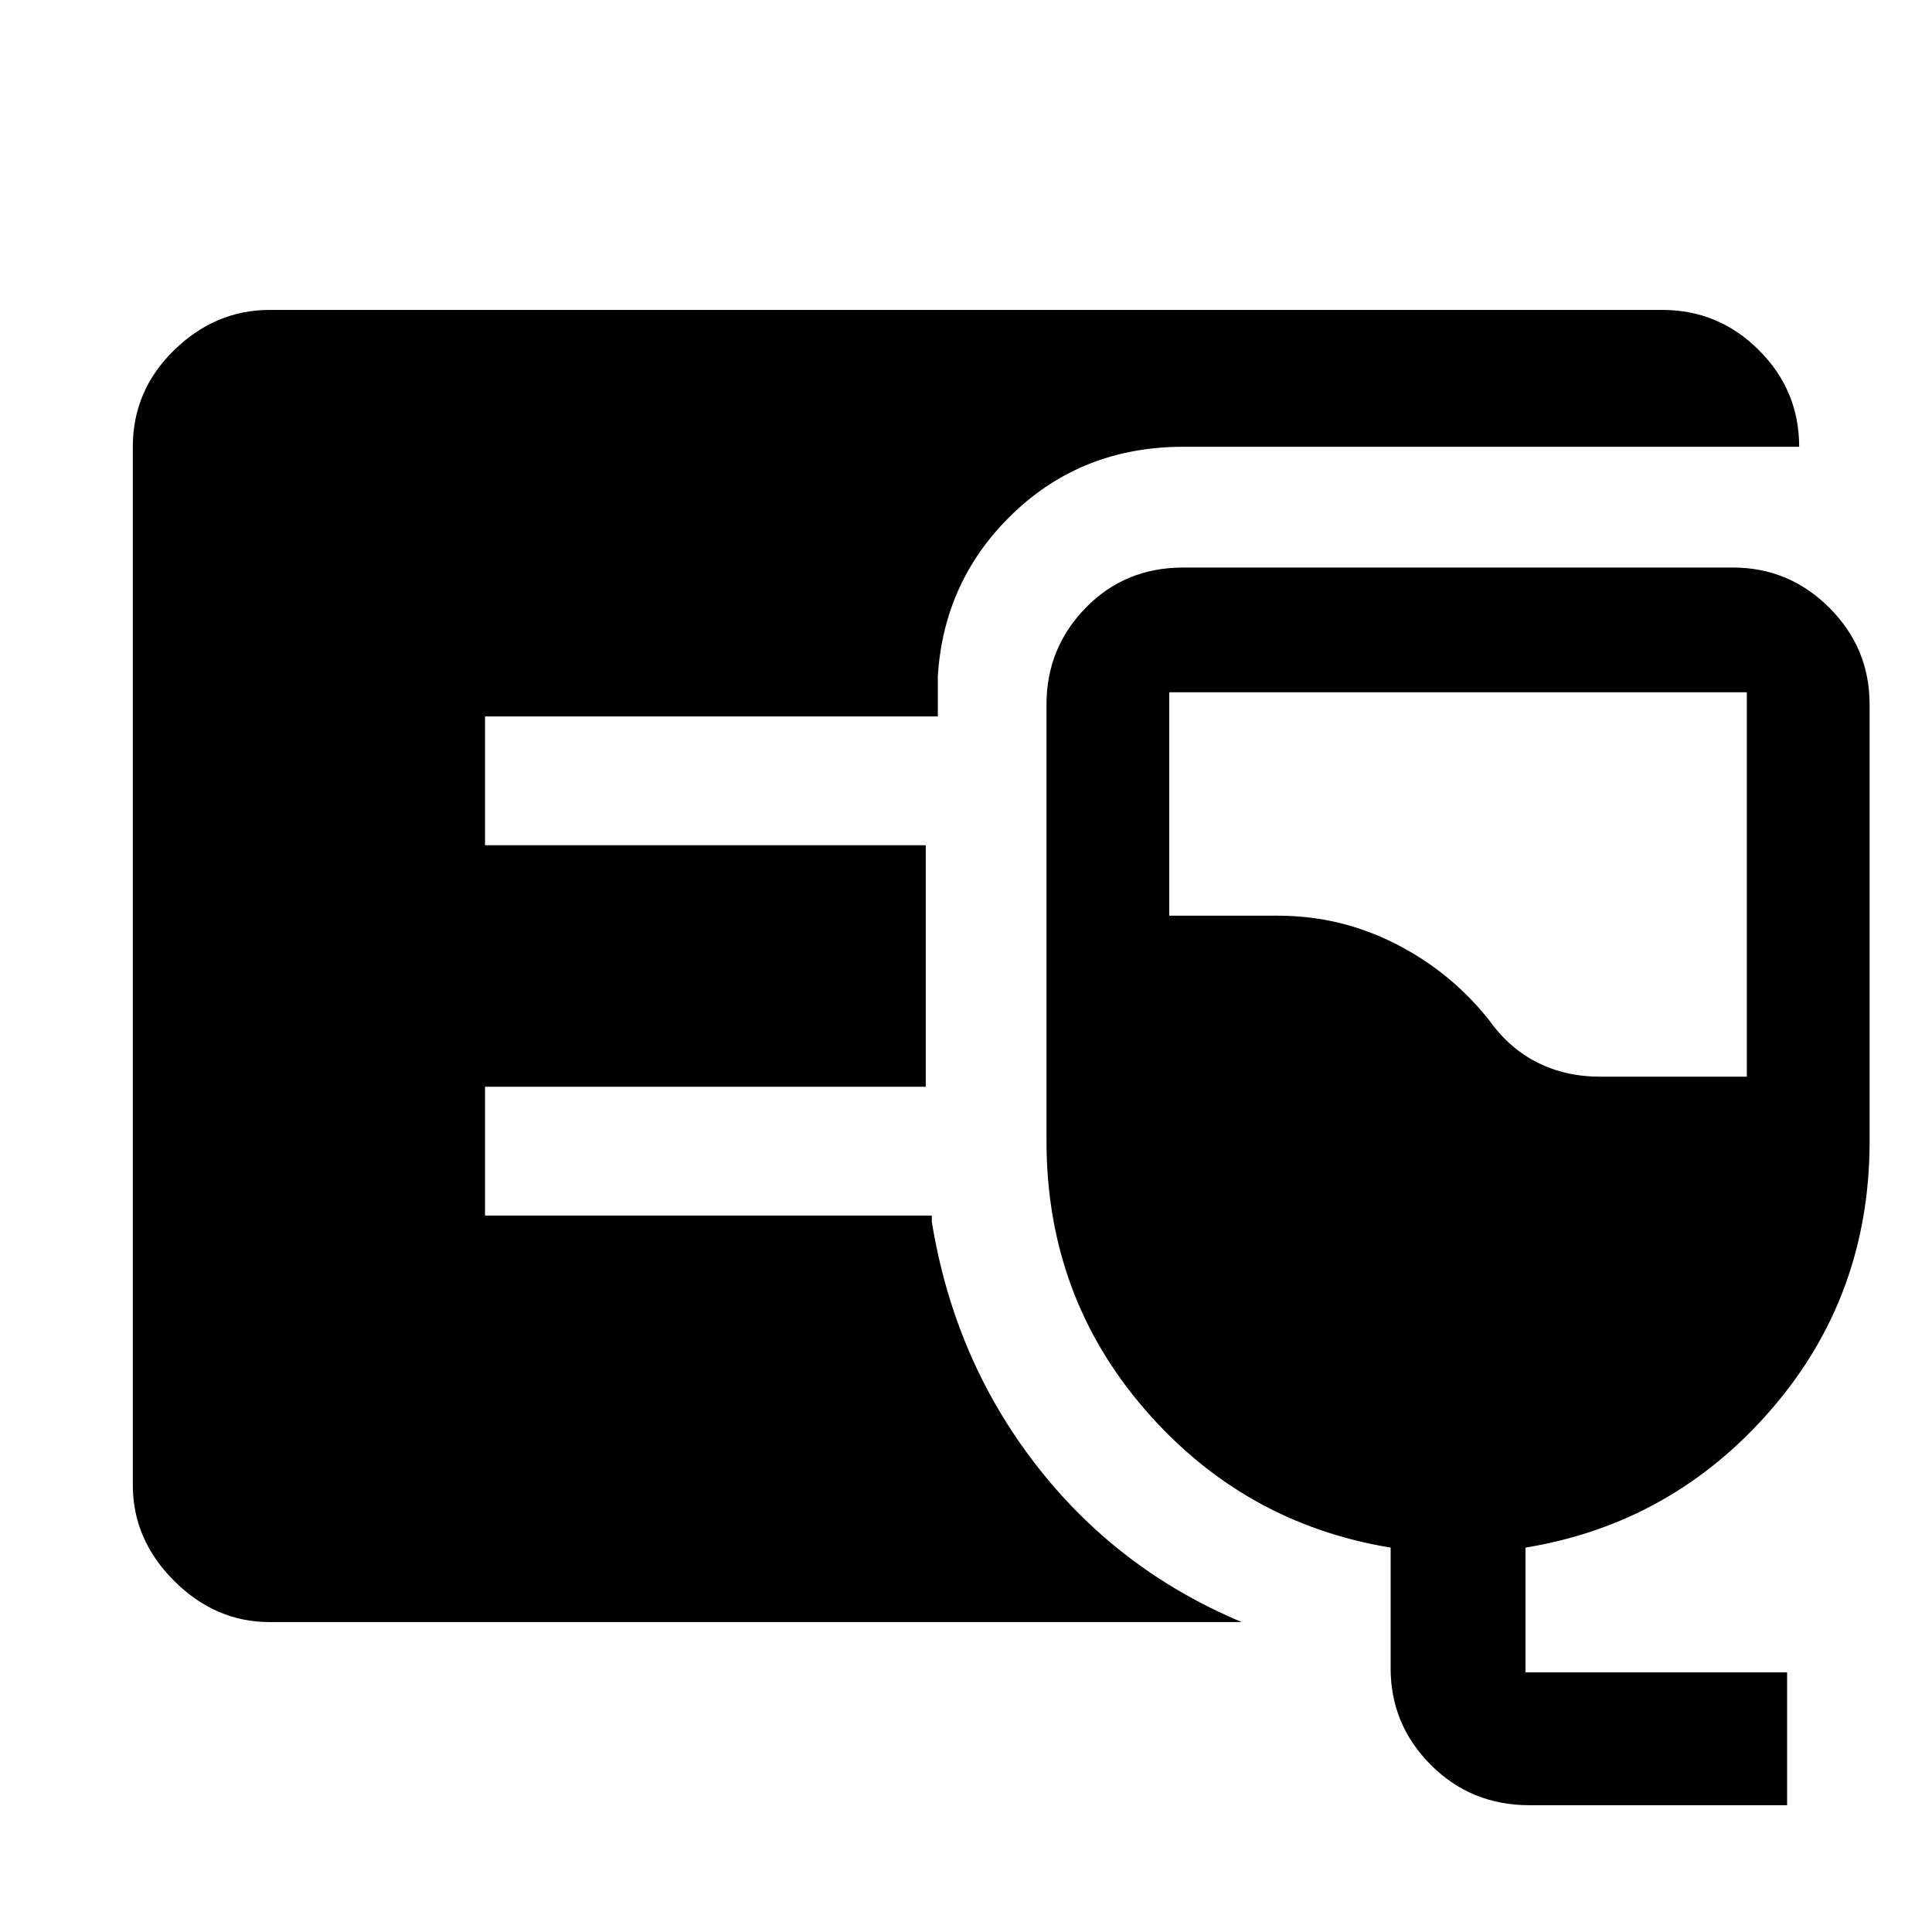 <svg xmlns="http://www.w3.org/2000/svg" width="48" height="48" viewBox="0 0 48 48"><path d="M6.7 40.3q-1.35 0-2.375-1.025T3.3 36.9V11.1q0-1.4 1.025-2.4t2.375-1h34.6q1.4 0 2.4 1t1 2.4H29.4q-2.5 0-4.225 1.65Q23.45 14.4 23.3 16.8v1H12.05V21H23v6H12.05v3.2h11.1v.15q.55 3.4 2.575 6.025Q27.75 39 30.85 40.3ZM38 44.85q-1.45 0-2.45-1-1-1-1-2.4v-3q-3.65-.6-6.1-3.425Q26 32.2 26 28.35V17.5q0-1.4.975-2.4t2.425-1h13.65q1.4 0 2.4 1t1 2.4v10.85q0 3.85-2.45 6.675-2.45 2.825-6.1 3.425v3.1h6.5v3.3Zm1.75-18.1h3.65V17.2H29.05v5.55h2.7q1.55 0 2.925.7 1.375.7 2.325 1.9.5.7 1.2 1.05.7.35 1.55.35Z"/></svg>